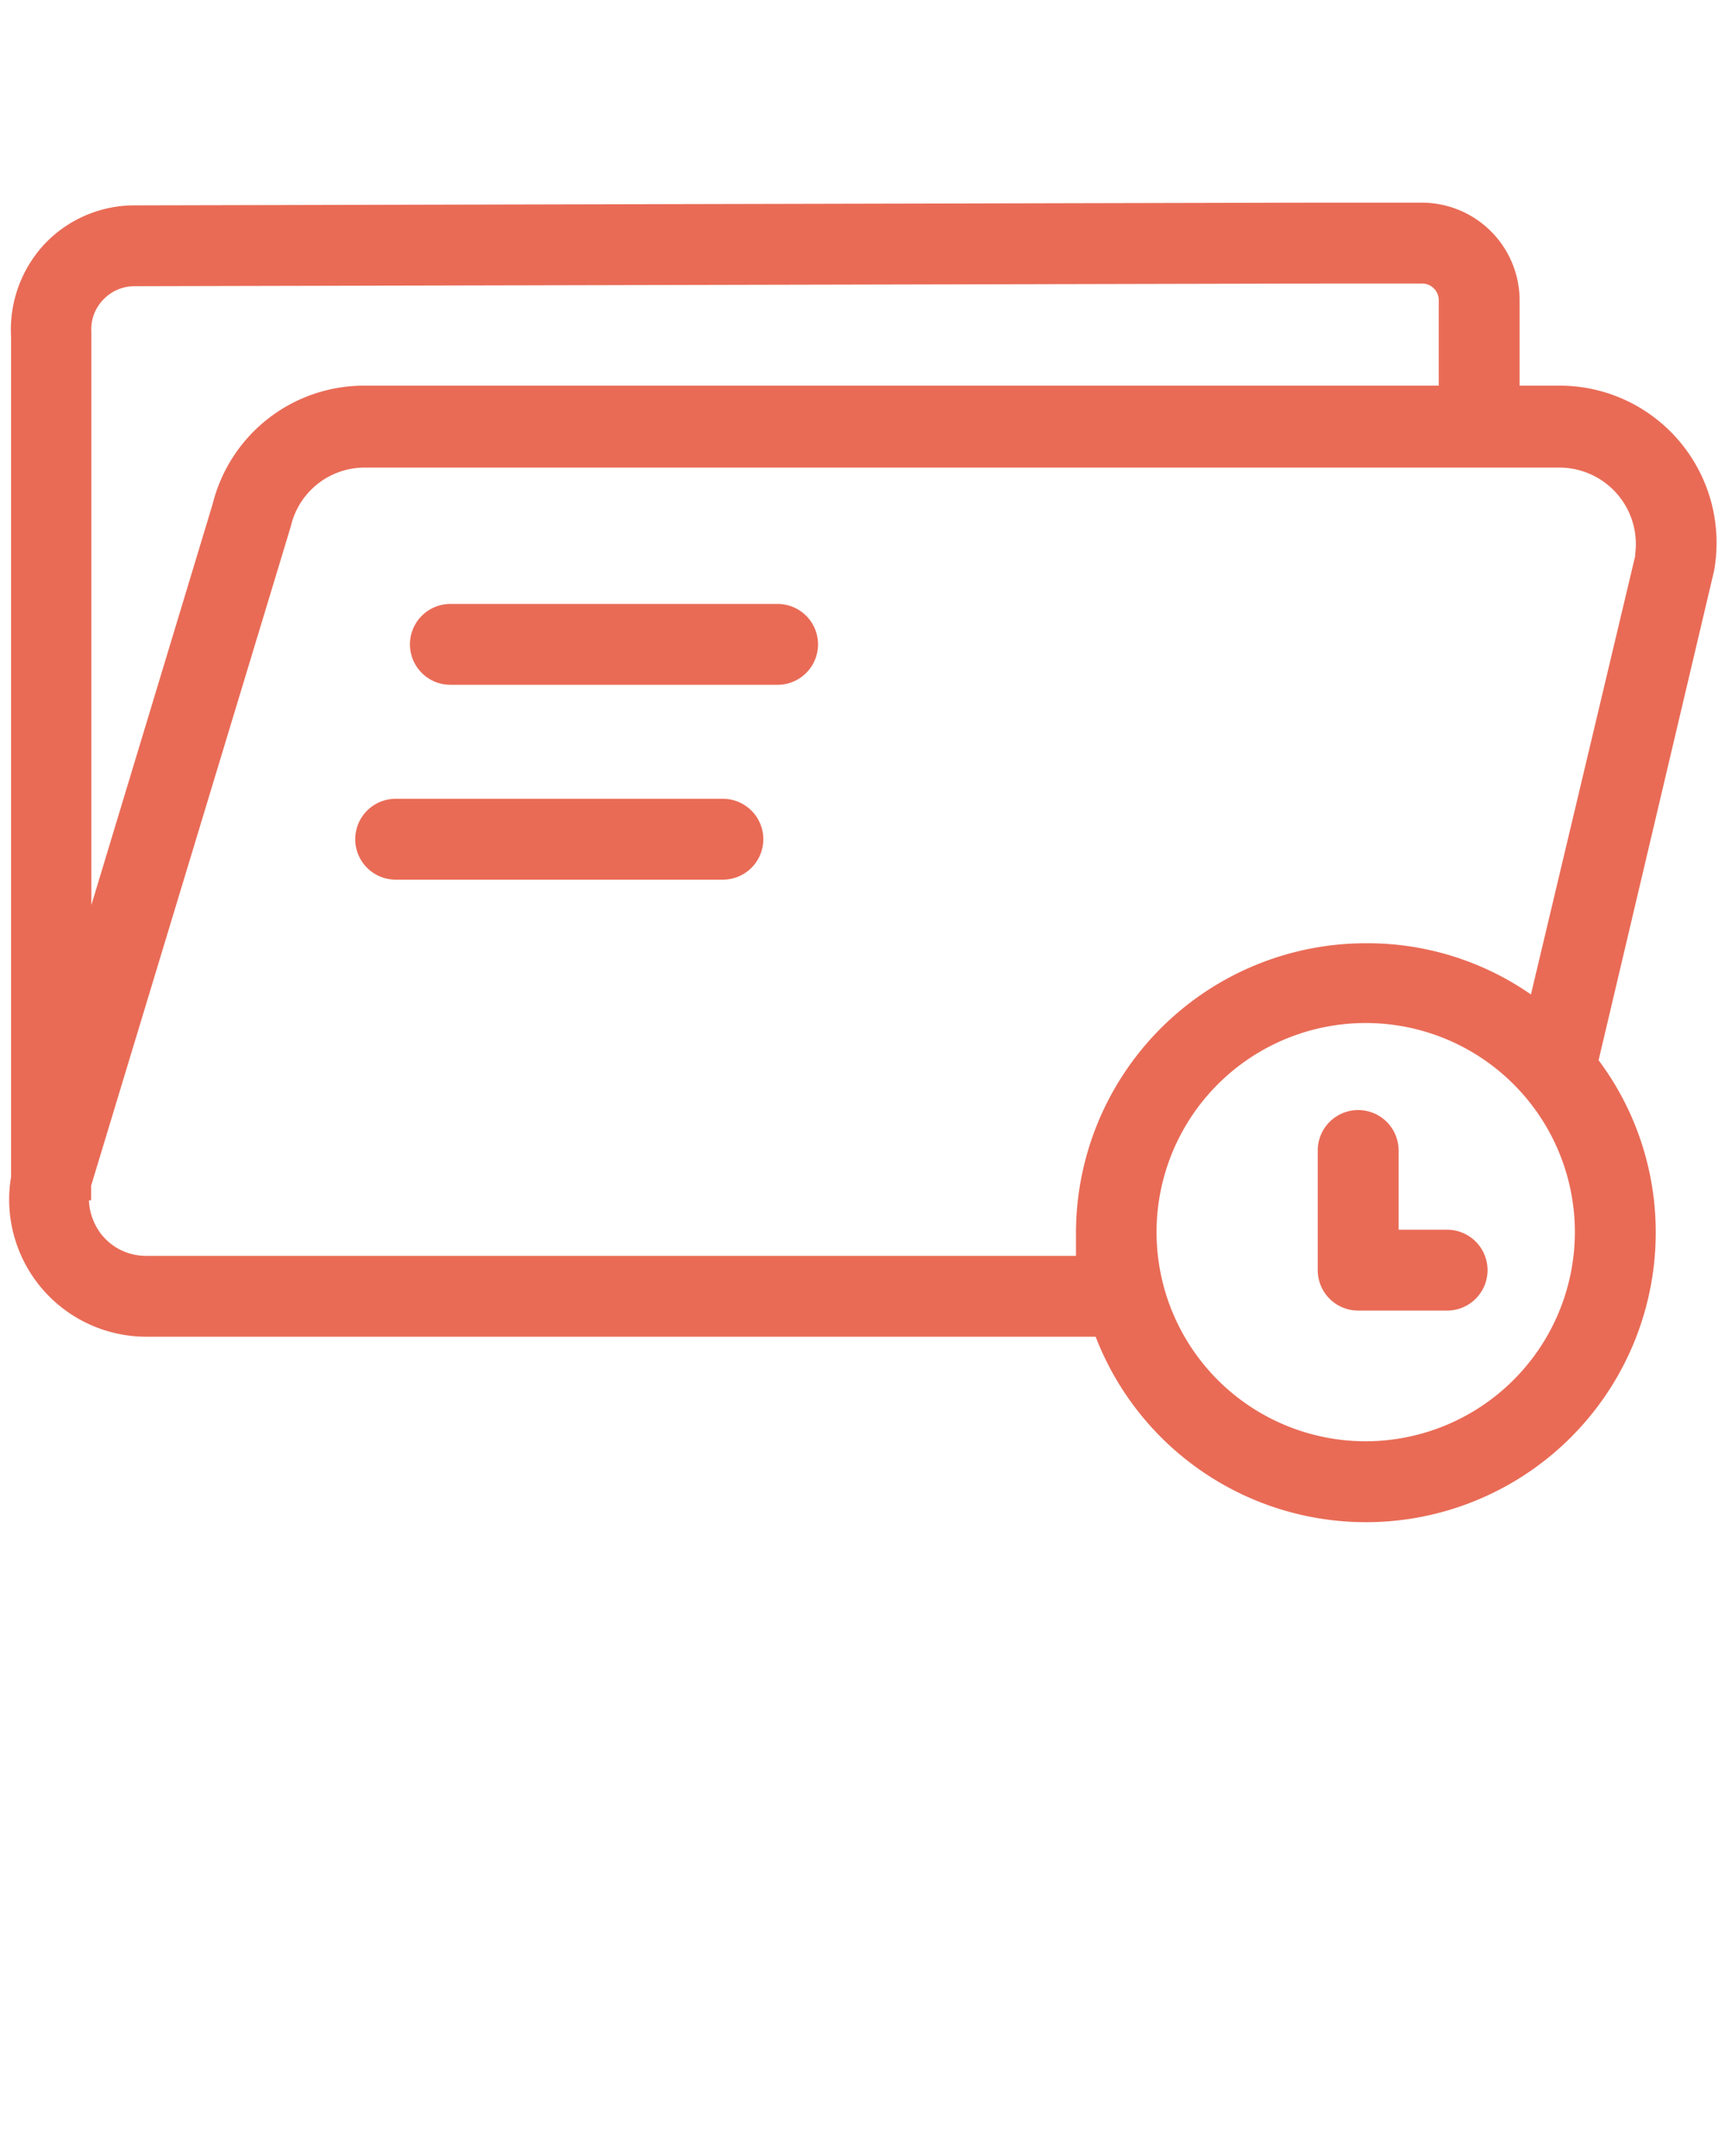 <svg xmlns="http://www.w3.org/2000/svg" data-name="Layer 1" fill="rgb(233,107,86)"  viewBox="0 0 64 80" x="0px" y="0px"><path d="M62.33,16.4a5.81,5.81,0,0,0-4.47-2.09H56.38V11.14a3.63,3.63,0,0,0-3.62-3.62H48.61L5,7.62A4.59,4.59,0,0,0,1.63,9.08,4.67,4.67,0,0,0,.41,12.5l0,31.17a5.09,5.09,0,0,0,5,5.93H40.65a10.75,10.75,0,0,0,20.78-3.87,10.66,10.66,0,0,0-2.12-6.39L63.59,21.2A5.83,5.83,0,0,0,62.33,16.4ZM3.83,11.12A1.59,1.59,0,0,1,5,10.62l44.29-.1h3.47a.62.62,0,0,1,.62.62v3.17H13.54A5.79,5.79,0,0,0,7.89,18.7L3.39,33.58l0-21.13v-.12A1.58,1.58,0,0,1,3.83,11.12ZM50.68,53.48a7.76,7.76,0,1,1,7.75-7.75A7.77,7.77,0,0,1,50.68,53.48Zm10-32.9L56.8,36.9A10.62,10.62,0,0,0,50.68,35,10.76,10.76,0,0,0,39.92,45.73c0,.29,0,.58,0,.87H5.41a2.11,2.11,0,0,1-1.65-.8,2.19,2.19,0,0,1-.46-1.26h.08V44l7.41-24.47a2.81,2.81,0,0,1,2.75-2.18H57.86a2.84,2.84,0,0,1,2.8,3.27Z"/><path d="M28.85,22.41H16.71a1.5,1.5,0,0,0,0,3H28.85a1.5,1.5,0,0,0,0-3Z"/><path d="M26.82,29.64H14.68a1.5,1.5,0,0,0,0,3H26.82a1.5,1.5,0,0,0,0-3Z"/><path d="M53.69,45.63h-1.8V42.69a1.5,1.5,0,0,0-3,0v4.44a1.5,1.5,0,0,0,1.5,1.5h3.3a1.5,1.5,0,0,0,0-3Z"/></svg>